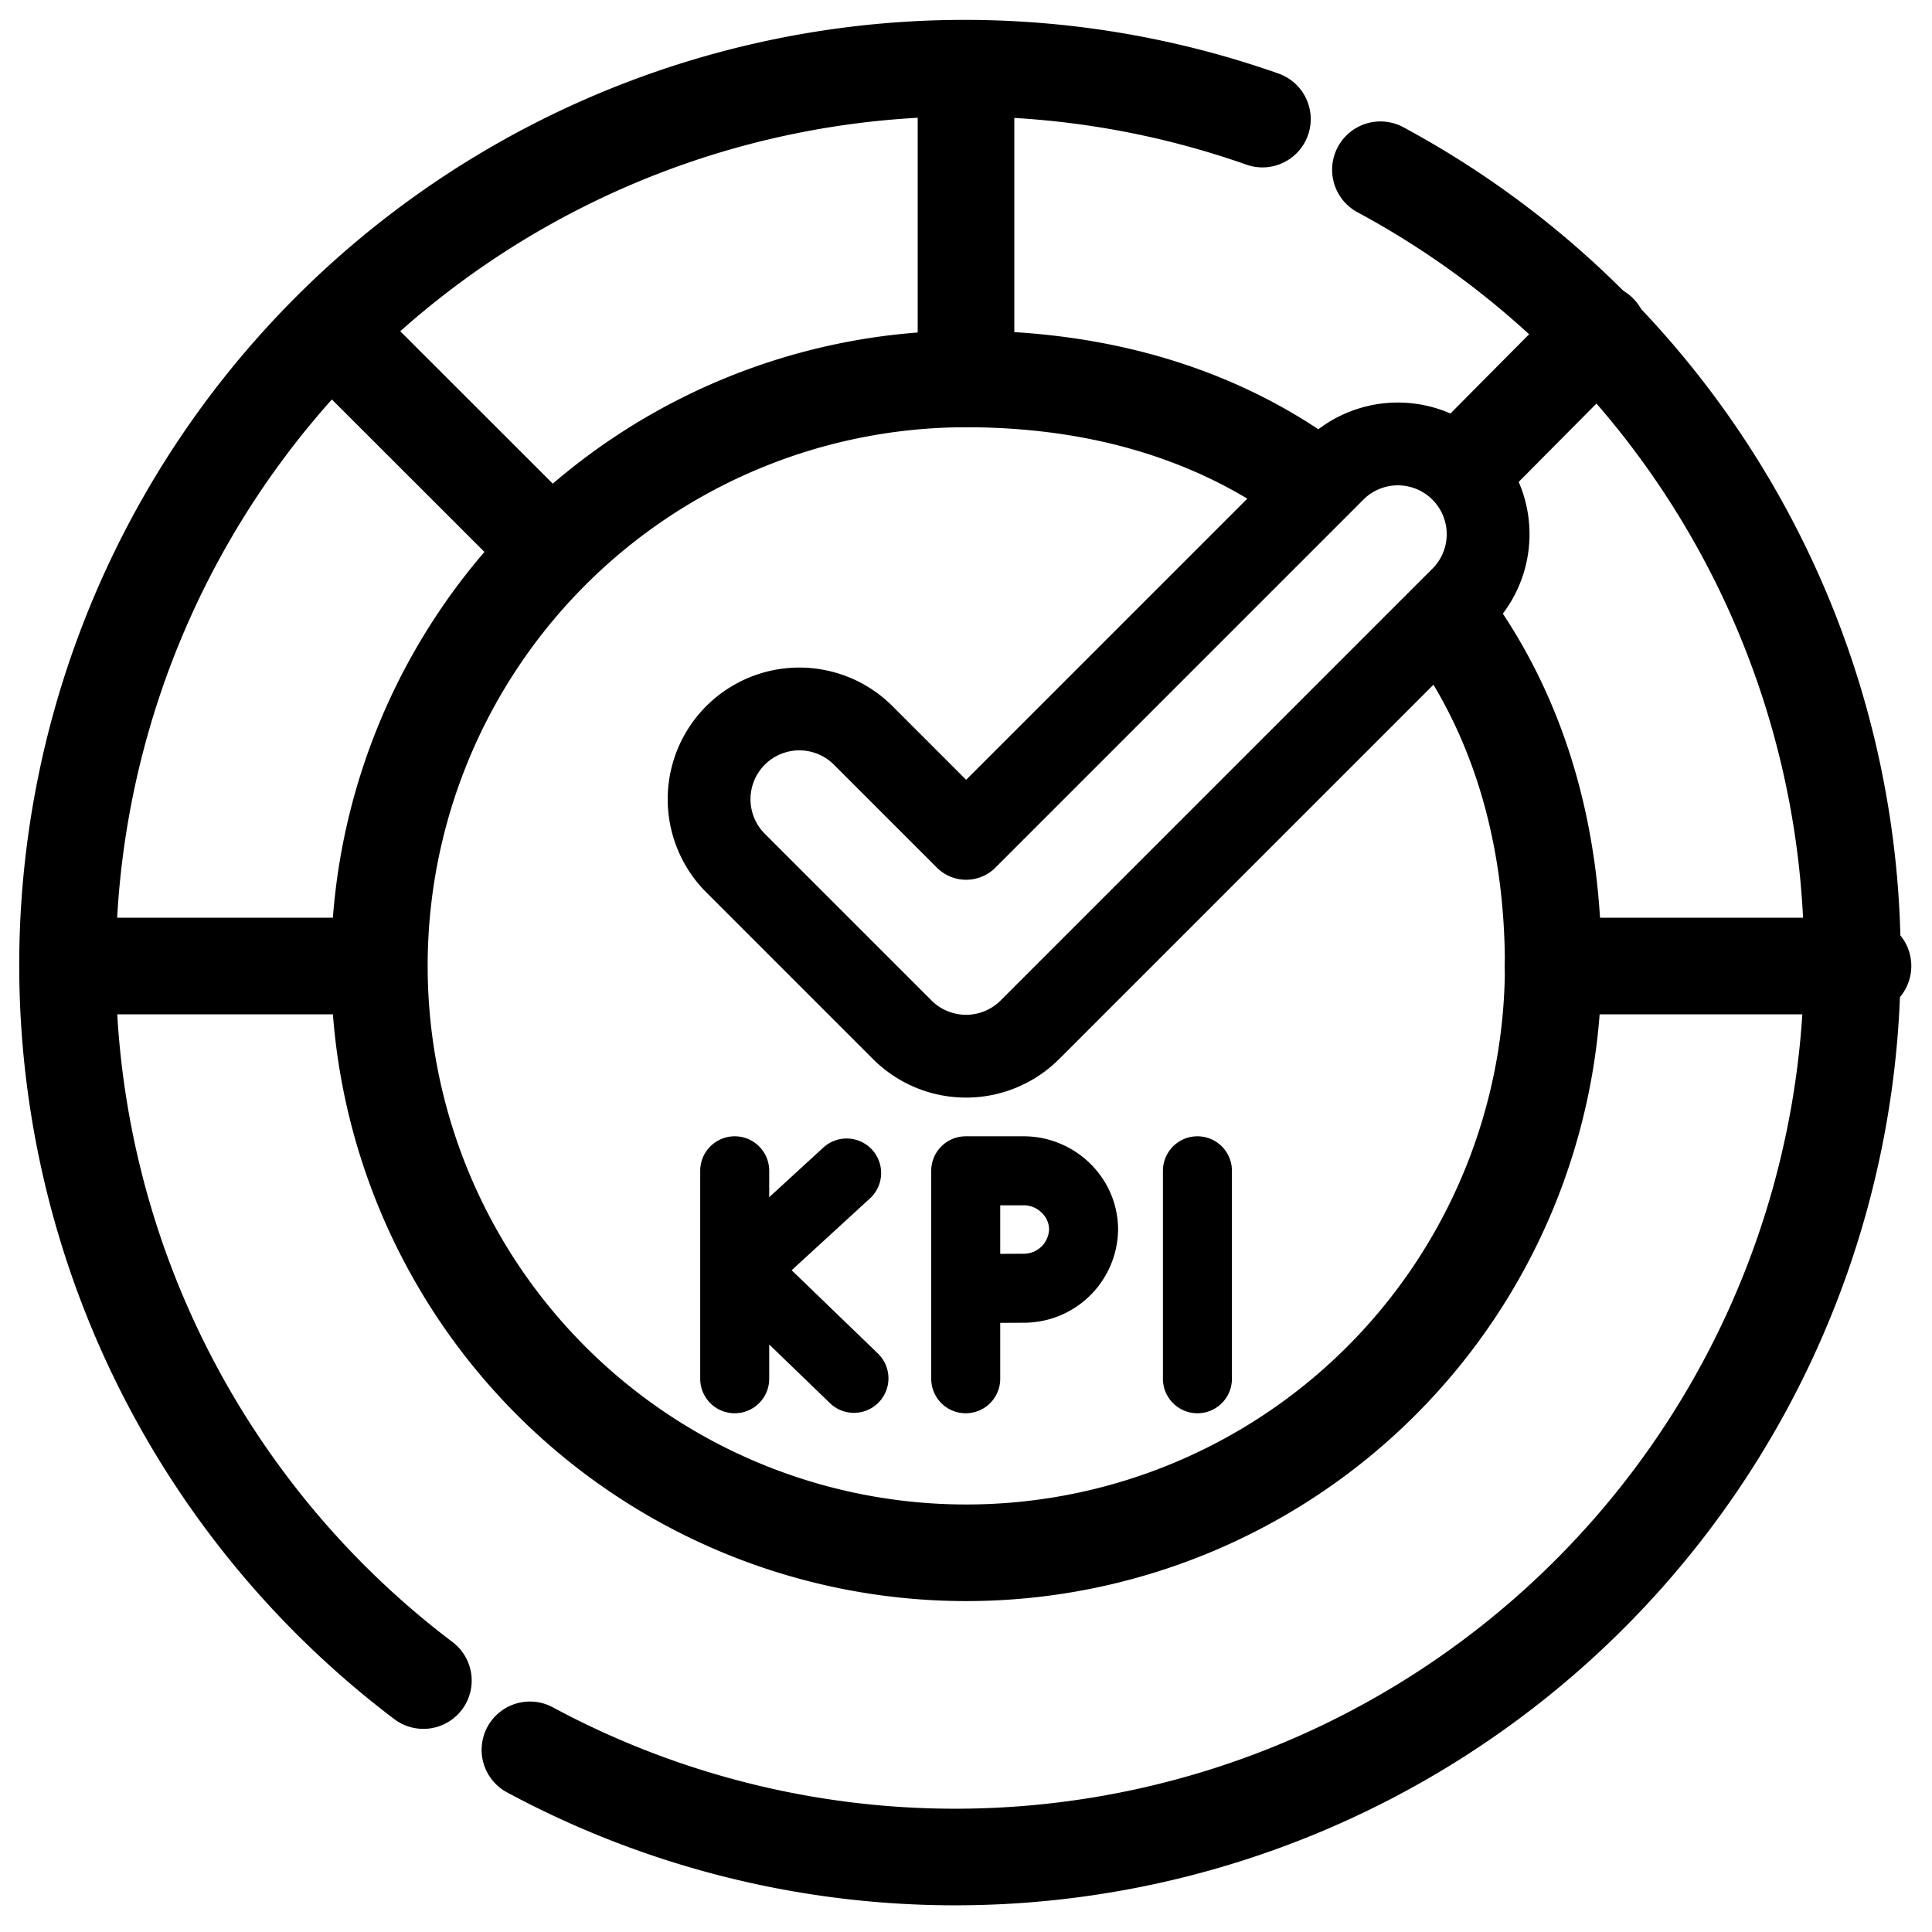 <svg xmlns="http://www.w3.org/2000/svg" width="14" height="14" fill="none"><g clip-path="url(#a)"><path stroke="currentColor" stroke-linecap="round" stroke-linejoin="round" stroke-miterlimit="10" stroke-width=".6" d="M6.538 7.462 5.33 6.254a.654.654 0 0 1 .925-.925l.746.746 2.68-2.68a.654.654 0 0 1 .924.925L7.463 7.462a.654.654 0 0 1-.925 0Z"/><path stroke="currentColor" stroke-linecap="round" stroke-linejoin="round" stroke-miterlimit="10" stroke-width=".7" d="M9.5 3.5c-.703-.515-1.56-.754-2.5-.754A4.253 4.253 0 1 0 11.255 7c0-.94-.24-1.797-.754-2.5"/><path stroke="currentColor" stroke-linecap="round" stroke-linejoin="round" stroke-miterlimit="10" stroke-width=".7" d="M9.148.863a6.5 6.5 0 0 0-6.08 11.315M3.84 12.68a6.5 6.5 0 1 0 6.163-11.45M11.254 7H13.5"/><path fill="currentColor" d="M11.845 2.645a.35.35 0 0 0-.496-.493l.496.493Zm-1.093.108-.247.249.497.493.246-.248-.496-.494Zm.597-.601-.597.601.496.494.598-.602-.497-.493Z"/><path stroke="currentColor" stroke-linecap="round" stroke-linejoin="round" stroke-miterlimit="10" stroke-width=".7" d="M7 .5v2.247M3.993 3.987l-1.59-1.589M.5 7h2.247"/><path stroke="currentColor" stroke-linecap="round" stroke-linejoin="round" stroke-miterlimit="10" stroke-width=".5" d="M5.324 8.484v1.507M6.135 8.5l-.763.7.816.788M8.677 8.484v1.507M6.998 8.484v1.507M6.998 8.484h.42c.235 0 .434.19.434.426a.433.433 0 0 1-.434.425l-.417.002"/></g><defs><clipPath id="a"><path fill="#fff" d="M0 0h14v14H0z"/></clipPath></defs></svg>